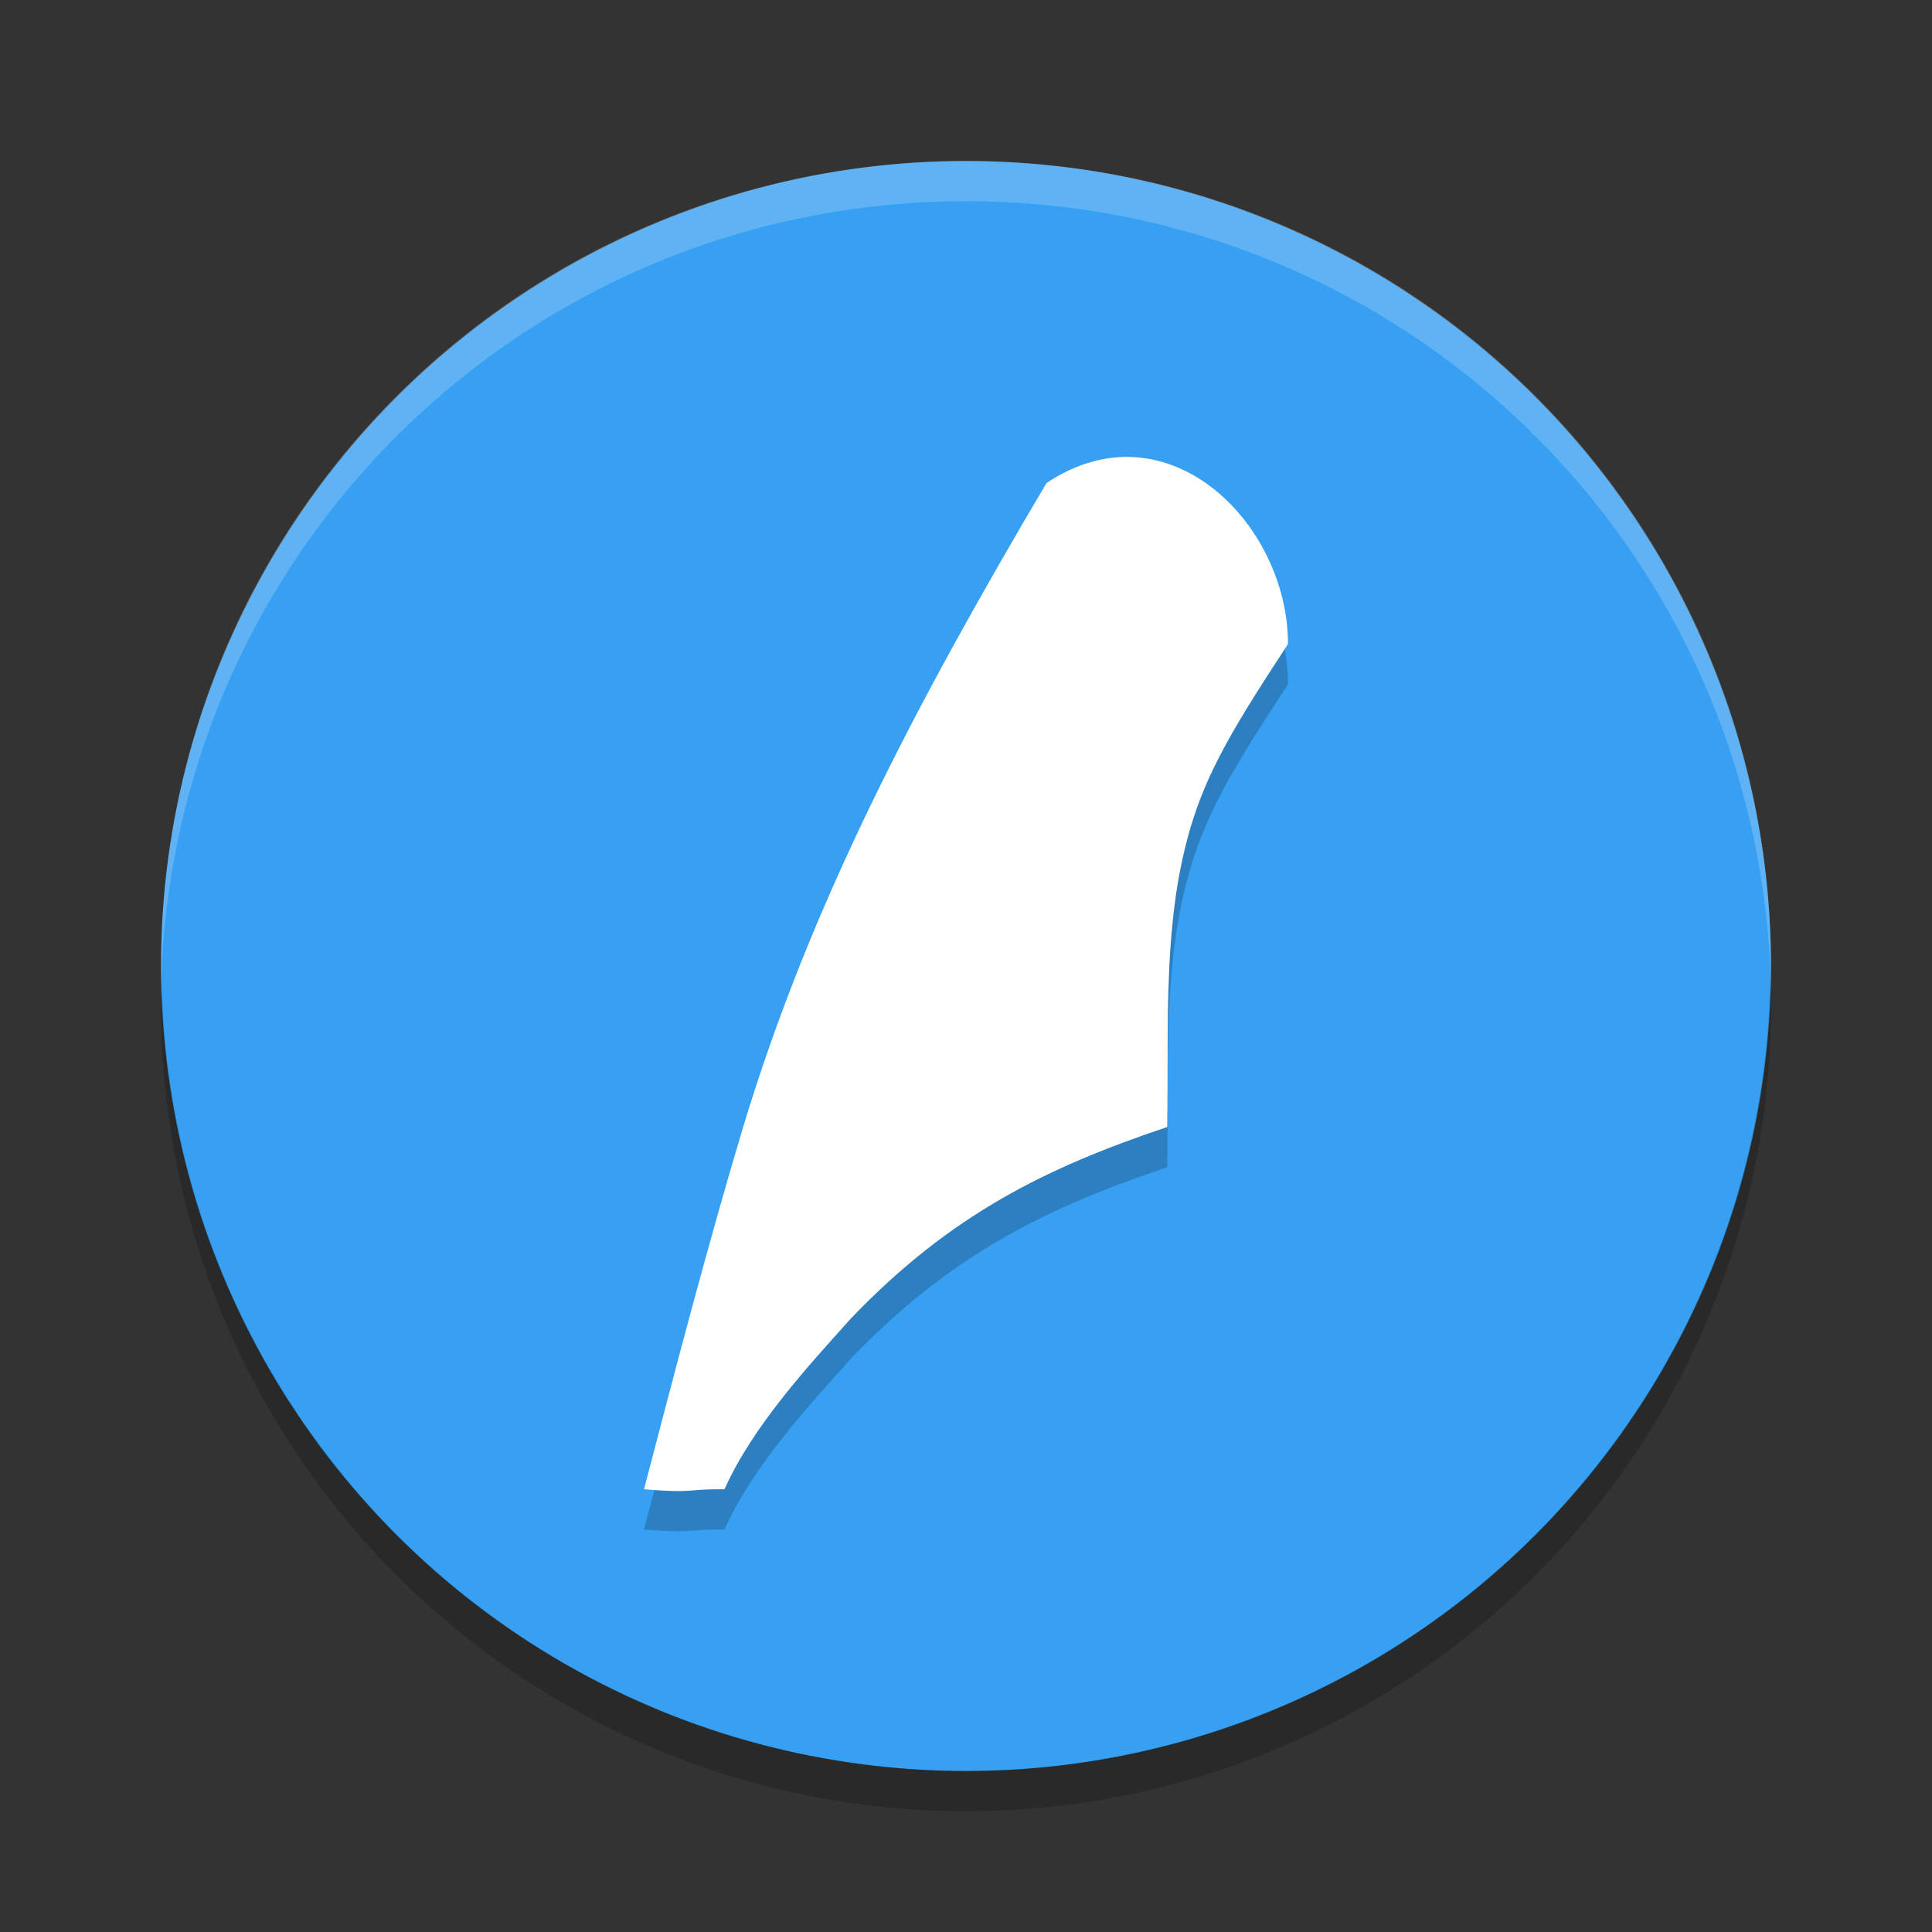 <?xml version="1.0" encoding="UTF-8" standalone="no"?>
<svg xmlns="http://www.w3.org/2000/svg" height="48" width="48" version="1">
 <rect width="100%" height="100%" fill="#333333" stroke="none"/>
 <defs>
  <clipPath id="clipPath4186" clipPathUnits="userSpaceOnUse">
   <circle cx="286" cy="26" r="10" fill="url(#linearGradient4190)"/>
  </clipPath>
 </defs>
 <circle cx="24" cy="24" r="20" fill="#37a0f2"/>
 <path opacity=".2" fill="#fff" d="m24 4c-11.079 0-19.998 8.92-19.998 20 0 0.168-0.004 0.333 0 0.5 0.264-10.846 9.087-19.5 19.998-19.5s19.734 8.654 19.998 19.5c0.004-0.167 0-0.332 0-0.5 0-11.08-8.919-20-19.998-20z"/>
 <path opacity=".2" style="color:#000000" d="m43.979 24.418a20 20 0 0 1 -19.979 19.582 20 20 0 0 1 -19.978 -19.418 20 20 0 0 0 -0.022 0.418 20 20 0 0 0 20 20 20 20 0 0 0 20 -20 20 20 0 0 0 -0.021 -0.582z"/>
 <path opacity=".2" style="color:#000000;" d="m26 13c-3.269 5.53-5.861 10.465-7.536 15.997-0.887 2.961-1.687 6.028-2.464 9.003 1.266 0.107 1.023-0.009 2 0 0.719-1.609 2.155-3.14 3.153-4.257 2.477-2.578 4.837-3.731 7.847-4.743 0.044-3.034-0.177-6.043 1.053-8.704 0.504-1.106 1.295-2.292 1.947-3.296 0-3-3-6-6-4z" fill-rule="evenodd" white-space="normal"/>
 <path d="m26 12c-3.269 5.53-5.861 10.465-7.536 15.997-0.887 2.961-1.687 6.028-2.464 9.003 1.266 0.107 1.023-0.009 2 0 0.719-1.609 2.155-3.14 3.153-4.257 2.477-2.577 4.837-3.731 7.847-4.743 0.044-3.034-0.177-6.043 1.053-8.704 0.504-1.106 1.295-2.292 1.947-3.296 0-3-3-6-6-4z" fill-rule="evenodd" white-space="normal" fill="#fff"/>
</svg>
